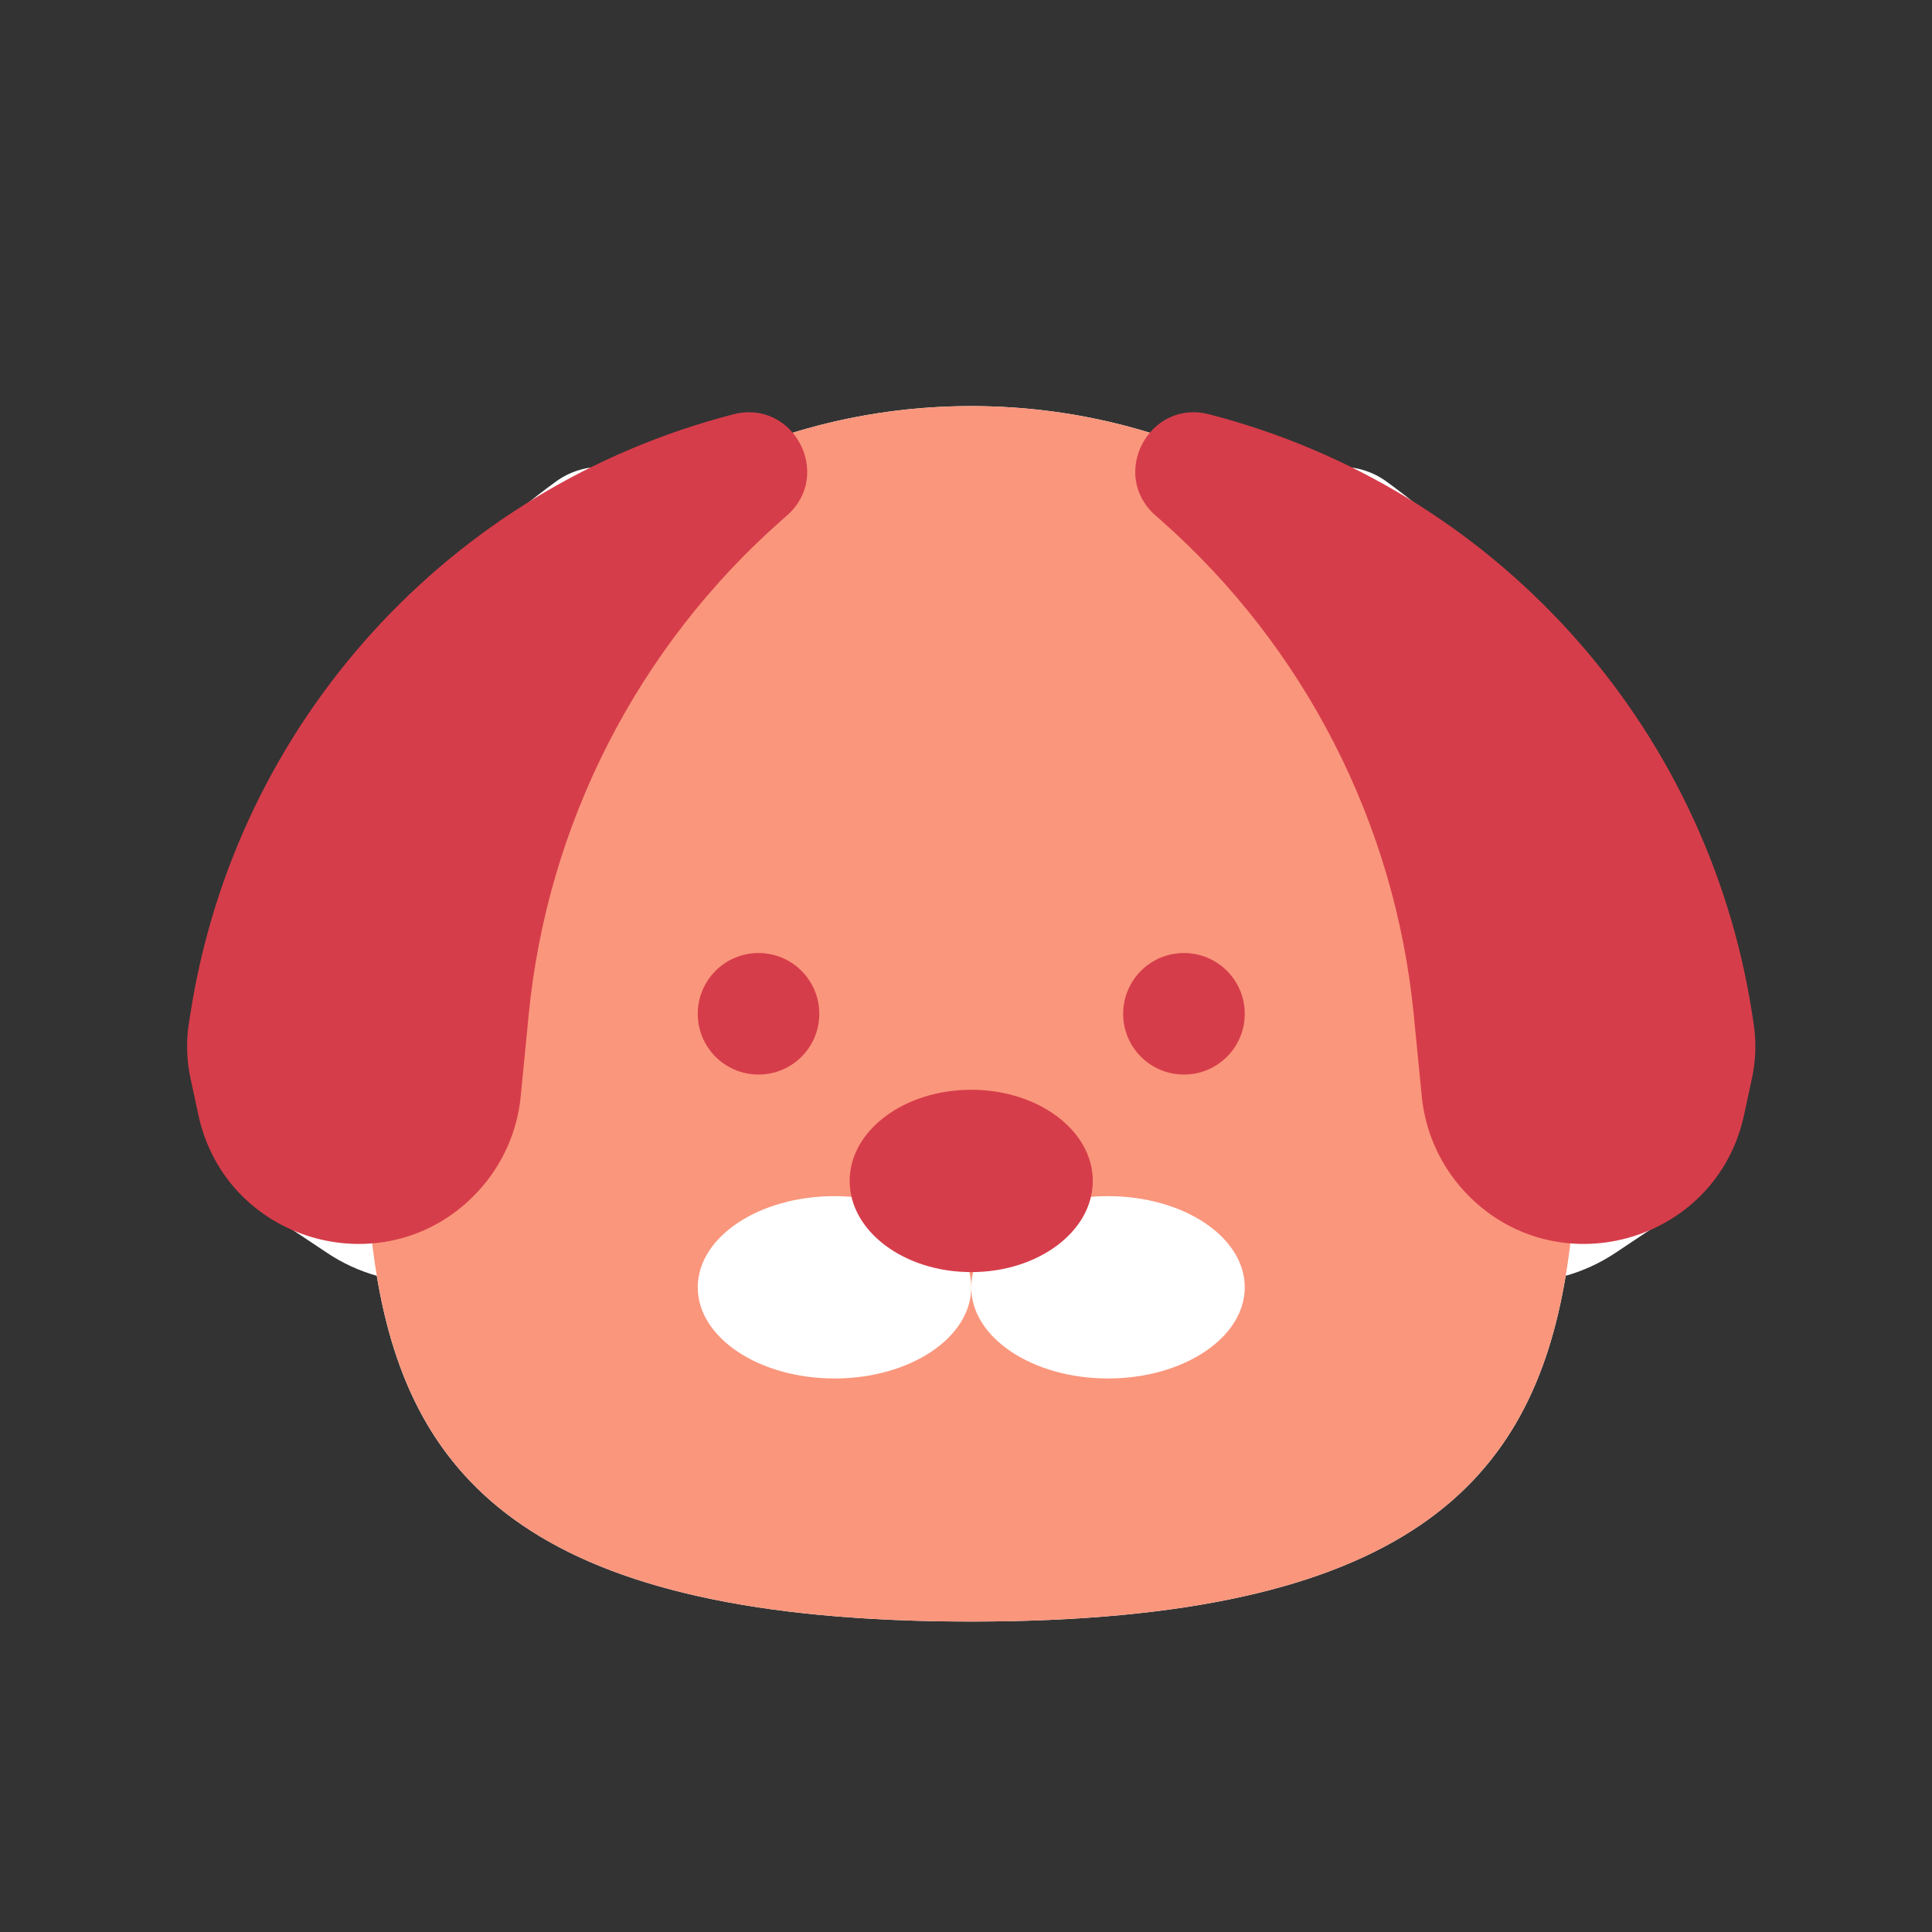 <svg width="32" height="32" viewBox="0 0 32 32" fill="none" xmlns="http://www.w3.org/2000/svg">
<rect x="0" y="0" width="32" height="32" fill="#333333" stroke="none"/>
<path d="M25.933 21.131C25.367 24.519 23.34 26.858 16.087 26.858C8.834 26.858 6.807 24.519 6.24 21.131C5.953 21.05 5.676 20.924 5.42 20.753L4.645 20.237C4.246 19.971 4.007 19.524 4.007 19.046V18.194C4.007 14.151 5.942 10.352 9.211 7.974C9.427 7.817 9.692 7.732 9.959 7.732C10.349 7.732 10.69 7.893 10.933 8.144C12.44 7.243 14.203 6.726 16.087 6.726C17.971 6.726 19.734 7.243 21.241 8.144C21.484 7.893 21.825 7.732 22.215 7.732C22.482 7.732 22.746 7.817 22.962 7.974C26.232 10.352 28.166 14.151 28.166 18.194V19.046C28.166 19.524 27.927 19.971 27.529 20.237L26.754 20.753C26.497 20.924 26.22 21.05 25.933 21.131Z" fill="white"/>
<path d="M26.153 16.792C26.153 22.351 26.153 26.858 16.087 26.858C6.021 26.858 6.021 22.351 6.021 16.792C6.021 11.232 10.527 6.726 16.087 6.726C21.646 6.726 26.153 11.232 26.153 16.792Z" fill="#FA967C"/>
<ellipse cx="13.822" cy="21.322" rx="2.265" ry="1.51" fill="white"/>
<ellipse cx="18.352" cy="21.322" rx="2.265" ry="1.51" fill="white"/>
<path d="M13.57 16.792C13.57 17.348 13.12 17.798 12.563 17.798C12.008 17.798 11.557 17.348 11.557 16.792C11.557 16.236 12.008 15.785 12.563 15.785C13.12 15.785 13.57 16.236 13.57 16.792Z" fill="#D63D4A"/>
<path d="M18.1 19.56C18.1 20.394 17.199 21.07 16.087 21.07C14.975 21.07 14.073 20.394 14.073 19.56C14.073 18.726 14.975 18.05 16.087 18.05C17.199 18.05 18.1 18.726 18.1 19.56Z" fill="#D63D4A"/>
<path d="M19.61 17.798C20.166 17.798 20.617 17.348 20.617 16.792C20.617 16.236 20.166 15.785 19.61 15.785C19.054 15.785 18.603 16.236 18.603 16.792C18.603 17.348 19.054 17.798 19.61 17.798Z" fill="#D63D4A"/>
<path d="M12.148 6.862C13.14 6.606 13.804 7.859 13.036 8.537L12.945 8.617C10.563 10.718 9.067 13.644 8.757 16.804L8.625 18.158C8.568 18.742 8.323 19.291 7.926 19.724C6.441 21.344 3.746 20.612 3.285 18.463L3.154 17.853C3.09 17.556 3.082 17.25 3.128 16.95L3.154 16.788C3.901 11.98 7.437 8.078 12.148 6.862Z" fill="#D63D4A"/>
<path d="M20.026 6.862C19.034 6.606 18.369 7.859 19.138 8.537L19.229 8.617C21.61 10.718 23.107 13.644 23.416 16.804L23.549 18.158C23.606 18.742 23.851 19.291 24.247 19.724C25.732 21.344 28.427 20.612 28.888 18.463L29.019 17.853C29.083 17.556 29.092 17.25 29.045 16.95L29.02 16.788C28.273 11.98 24.737 8.078 20.026 6.862Z" fill="#D63D4A"/>
</svg>
